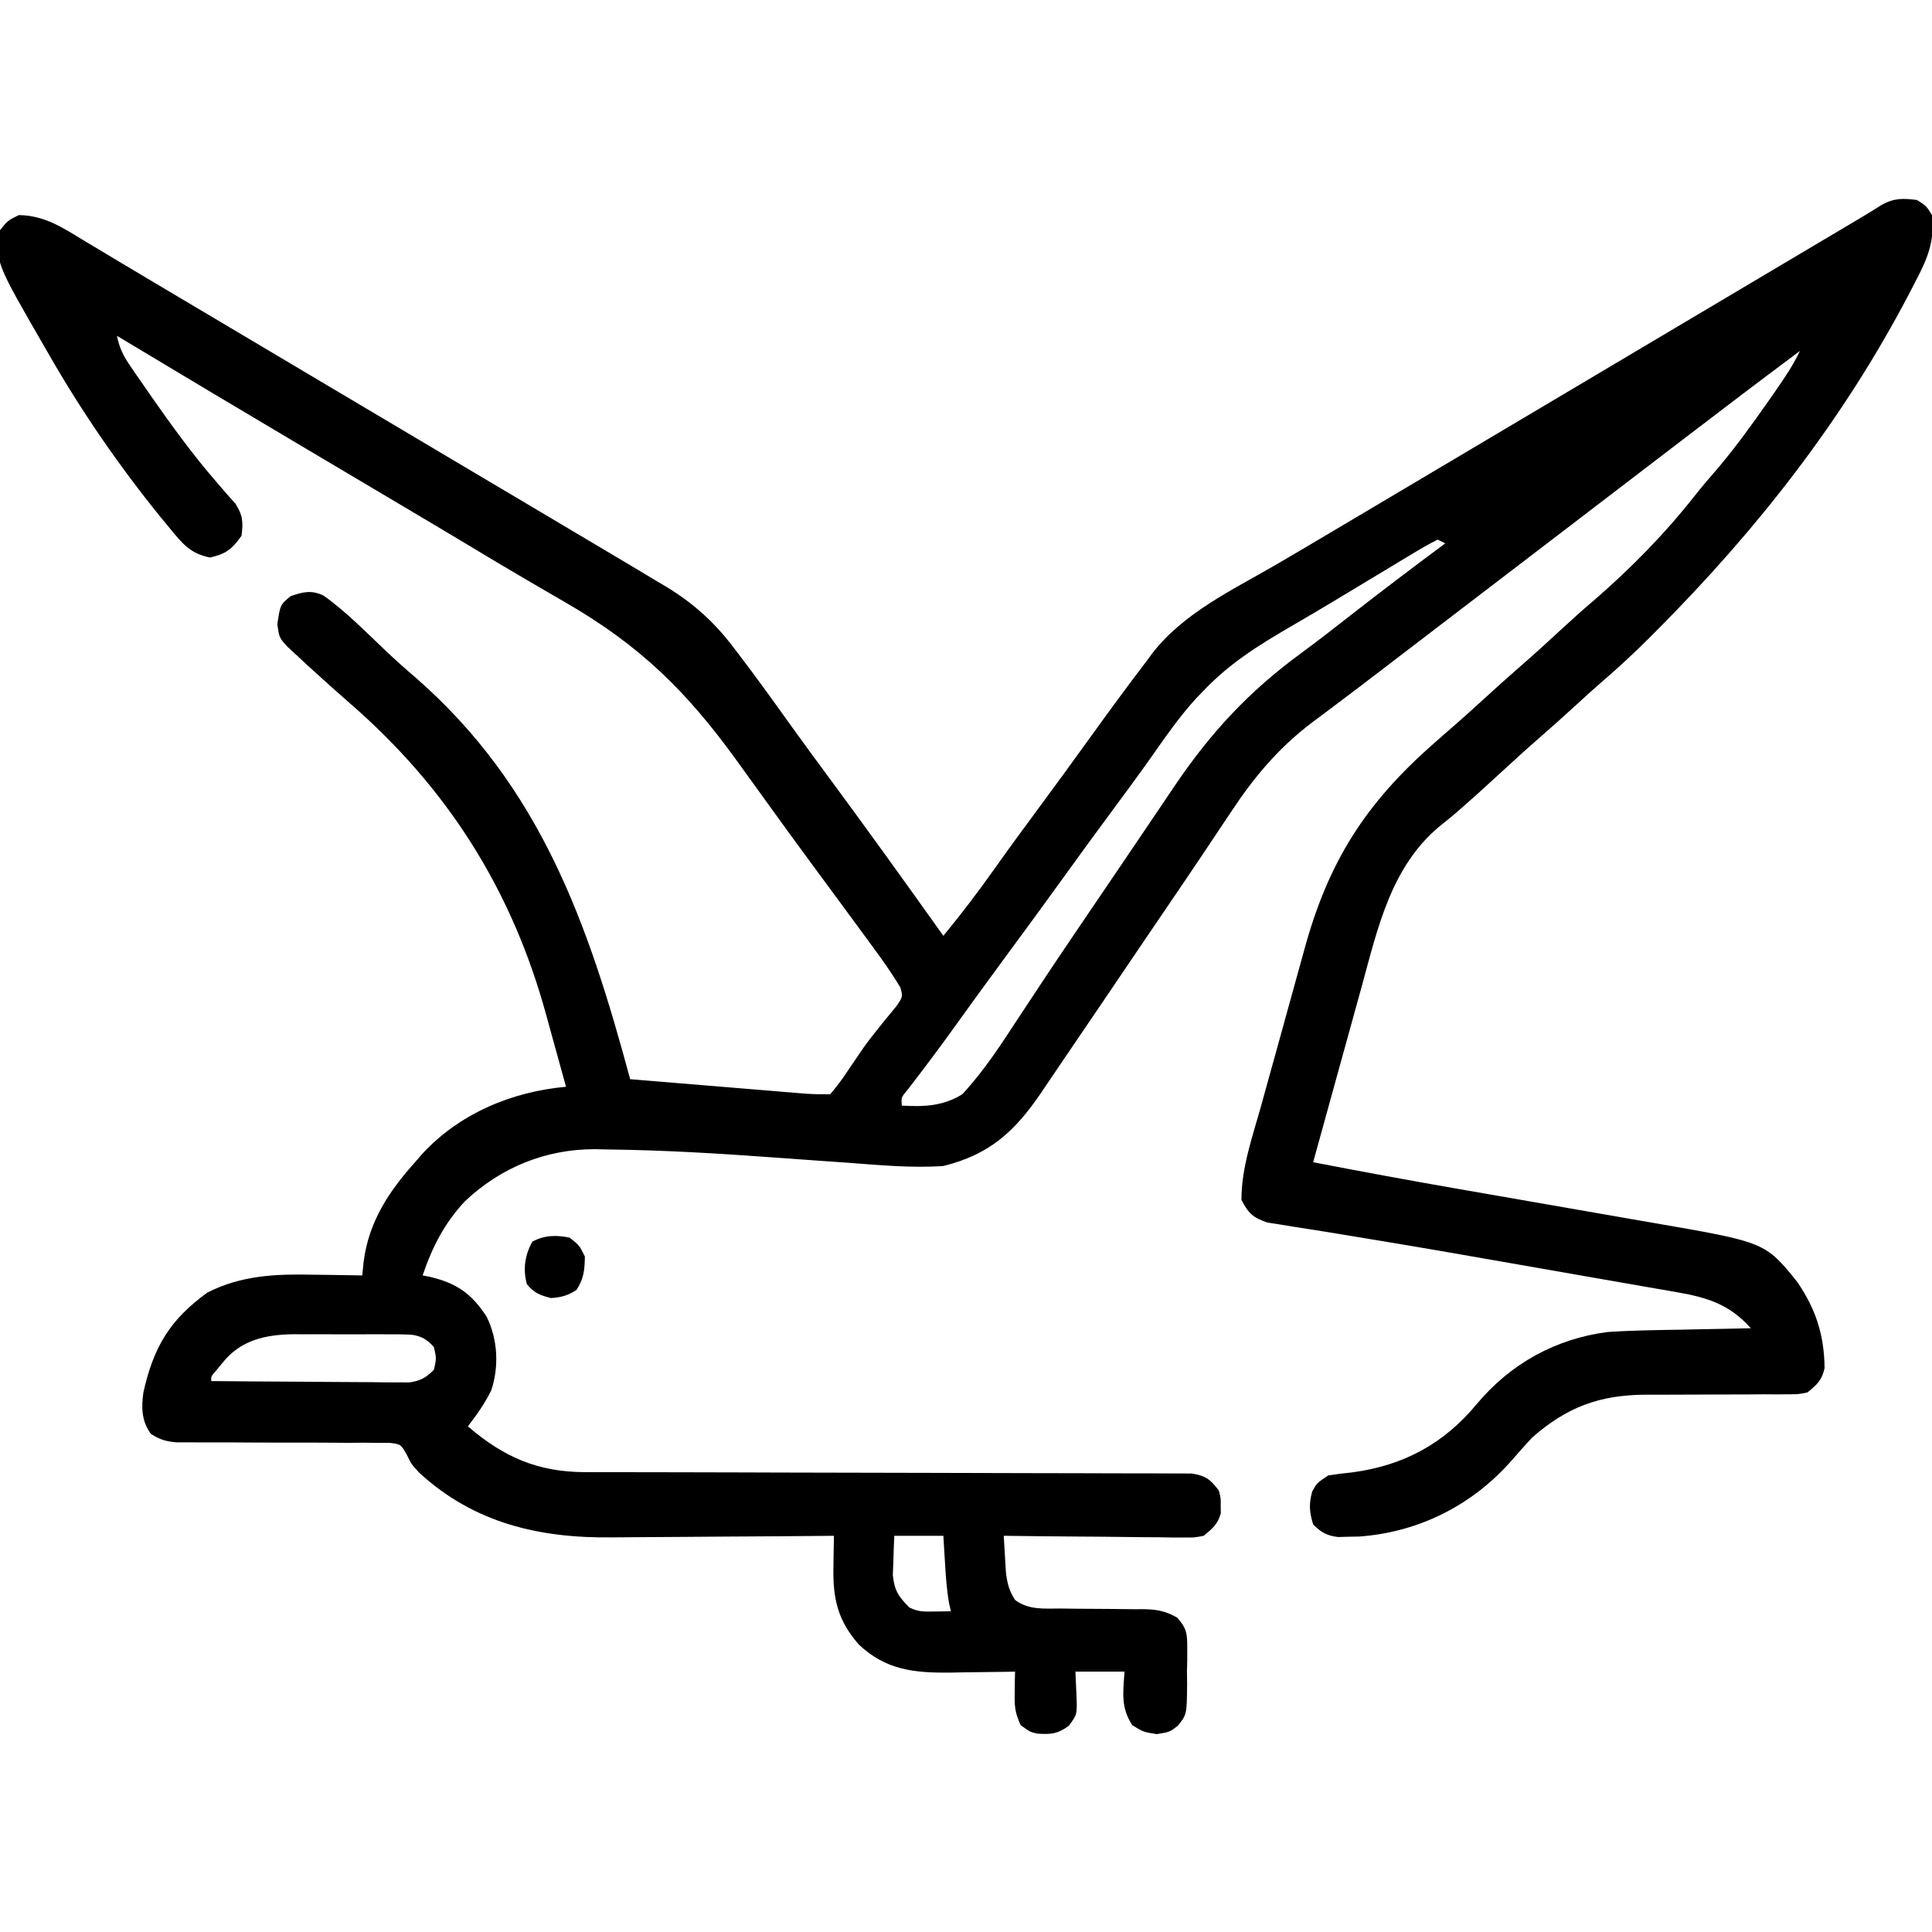 <svg width="512" height="512" viewBox="0 0 512 512" fill="none" xmlns="http://www.w3.org/2000/svg">
<g clip-path="url(#clip0_111_64)">
<path d="M508 53C510.437 54.5 510.437 54.5 512 57C512.785 64.164 510.681 68.79 507.375 75.063C506.64 76.489 506.64 76.489 505.89 77.944C488.415 111.3 465.717 140.262 439.25 166.875C438.553 167.577 437.856 168.279 437.137 169.002C433.162 172.965 429.085 176.749 424.835 180.415C422.347 182.564 419.924 184.78 417.5 187C414.381 189.845 411.252 192.672 408.062 195.438C404.653 198.399 401.322 201.442 398 204.5C394.591 207.637 391.173 210.76 387.687 213.813C386.752 214.632 386.752 214.632 385.797 215.469C384.619 216.472 383.421 217.453 382.203 218.406C368.702 229.159 365.156 245.8 360.793 261.711C360.419 263.059 360.045 264.406 359.671 265.754C358.701 269.248 357.738 272.743 356.776 276.239C355.787 279.827 354.793 283.413 353.799 287C351.86 293.999 349.928 300.999 348 308C360.866 310.486 373.744 312.872 386.656 315.109C389.387 315.583 392.118 316.059 394.848 316.537C402.592 317.89 410.337 319.242 418.083 320.585C422.868 321.414 427.651 322.249 432.433 323.088C434.236 323.404 436.039 323.717 437.843 324.027C467.8 329.19 467.8 329.19 476.312 339.75C481.247 346.994 483.429 353.799 483.531 362.555C482.824 365.809 481.552 366.901 479 369C476.612 369.499 476.612 369.499 473.931 369.498C472.923 369.508 471.914 369.518 470.875 369.529C469.79 369.521 468.704 369.512 467.586 369.504C465.899 369.518 465.899 369.518 464.177 369.533C460.576 369.561 456.976 369.564 453.375 369.563C449.795 369.566 446.216 369.576 442.637 369.603C440.411 369.62 438.185 369.623 435.959 369.61C423.786 369.692 415.165 372.945 406 381C404.195 382.959 402.43 384.926 400.687 386.938C390.27 398.871 376.043 406.071 360.148 407.203C359.233 407.219 358.318 407.234 357.375 407.25C356.455 407.276 355.534 407.302 354.586 407.328C351.521 406.939 350.204 406.134 348 404C346.982 400.655 346.829 398.629 347.75 395.25C349 393 349 393 352 391C354.137 390.667 356.286 390.406 358.437 390.188C371.968 388.362 382.641 382.627 391.375 372.063C400.325 361.36 412.285 354.787 426 353C432.53 352.552 439.082 352.491 445.625 352.375C447.41 352.337 449.195 352.298 450.98 352.258C455.32 352.163 459.66 352.078 464 352C458.415 345.738 452.65 343.891 444.588 342.485C443.88 342.36 443.172 342.234 442.443 342.104C440.11 341.691 437.776 341.291 435.441 340.891C433.787 340.601 432.133 340.31 430.479 340.019C426.981 339.404 423.483 338.795 419.984 338.19C414.56 337.251 409.139 336.298 403.717 335.342C388.829 332.722 373.937 330.127 359.016 327.699C357.127 327.387 355.238 327.075 353.349 326.763C350.092 326.224 346.831 325.712 343.567 325.218C342.165 324.989 340.764 324.759 339.363 324.527C337.635 324.26 337.635 324.26 335.872 323.988C332.078 322.683 330.852 321.57 329 318C328.963 309.459 331.981 301.043 334.262 292.863C334.695 291.296 335.127 289.728 335.559 288.16C336.465 284.881 337.376 281.604 338.291 278.328C339.451 274.171 340.595 270.009 341.736 265.847C342.626 262.607 343.525 259.371 344.426 256.135C344.851 254.604 345.273 253.072 345.692 251.539C352.061 228.284 361.887 212.889 380 197C381.131 196 381.131 196 382.285 194.981C383.523 193.895 384.765 192.814 386.012 191.738C388.54 189.528 391.019 187.264 393.5 185C396.619 182.155 399.747 179.328 402.937 176.563C406.889 173.13 410.737 169.587 414.584 166.038C417.284 163.553 420.011 161.119 422.812 158.75C432.258 150.529 441.174 141.481 448.914 131.641C451.097 128.877 453.386 126.228 455.687 123.563C460.269 118.087 464.405 112.346 468.5 106.5C469.112 105.627 469.724 104.754 470.354 103.854C472.808 100.313 475.153 96.902 477 93C466.663 100.721 456.38 108.508 446.141 116.359C442.596 119.076 439.048 121.788 435.5 124.5C434.083 125.583 432.667 126.667 431.25 127.75C371.75 173.25 371.75 173.25 369.623 174.876C368.213 175.955 366.803 177.034 365.395 178.114C361.755 180.903 358.104 183.676 354.434 186.426C353.681 186.993 352.928 187.56 352.152 188.145C350.733 189.214 349.31 190.278 347.883 191.336C338.866 198.148 332.392 205.836 326.187 215.25C325.074 216.914 323.96 218.577 322.846 220.24C321.68 221.982 320.518 223.727 319.356 225.472C315.874 230.695 312.339 235.882 308.809 241.072C306.822 243.993 304.839 246.917 302.855 249.84C302.261 250.716 302.261 250.716 301.654 251.61C298.741 255.905 295.833 260.204 292.926 264.504C288.962 270.367 284.985 276.22 280.997 282.067C279.279 284.591 277.572 287.123 275.867 289.656C268.91 299.877 262.215 305.991 250 309C241.53 309.592 232.953 308.751 224.504 308.125C221.895 307.942 219.286 307.76 216.678 307.578C212.648 307.294 208.619 307.004 204.59 306.709C190.138 305.657 175.706 304.791 161.215 304.625C160.046 304.599 158.877 304.573 157.672 304.546C144.648 304.518 132.689 309.367 123.187 318.375C117.75 324.196 114.542 330.507 112 338C112.641 338.124 113.281 338.248 113.941 338.375C121.044 340.069 125.03 342.842 129 349C131.907 354.979 132.285 362.081 130.207 368.418C128.496 371.913 126.363 374.913 124 378C133.46 386.135 142.536 390.119 155.066 390.131C155.766 390.134 156.466 390.136 157.187 390.138C159.525 390.144 161.863 390.143 164.201 390.142C165.88 390.145 167.559 390.148 169.238 390.152C172.85 390.16 176.463 390.166 180.075 390.169C185.785 390.175 191.495 390.191 197.205 390.21C199.161 390.216 201.116 390.223 203.071 390.229C204.05 390.232 205.029 390.235 206.038 390.239C219.33 390.281 232.622 390.314 245.914 390.326C254.883 390.334 263.853 390.357 272.822 390.395C277.569 390.415 282.315 390.428 287.061 390.423C291.523 390.418 295.983 390.432 300.444 390.46C302.083 390.466 303.721 390.467 305.359 390.459C307.594 390.451 309.826 390.466 312.061 390.488C313.312 390.49 314.562 390.493 315.851 390.495C319.568 391.091 320.744 392.048 323 395C323.531 397 323.531 397 323.5 399C323.51 399.66 323.521 400.32 323.531 401C322.757 403.913 321.302 405.095 319 407C316.507 407.481 316.507 407.481 313.681 407.454C312.62 407.454 311.559 407.454 310.466 407.453C309.327 407.433 308.189 407.412 307.016 407.391C305.845 407.385 304.674 407.379 303.468 407.374C299.728 407.351 295.989 407.301 292.25 407.25C289.715 407.23 287.18 407.212 284.644 407.195C278.429 407.151 272.215 407.084 266 407C266.114 409.084 266.242 411.167 266.375 413.25C266.445 414.41 266.514 415.57 266.586 416.766C266.965 419.729 267.405 421.515 269 424C272.574 426.721 276.795 426.279 281.09 426.274C282.695 426.294 284.299 426.315 285.904 426.336C288.423 426.359 290.942 426.375 293.462 426.381C295.901 426.39 298.338 426.424 300.777 426.461C301.526 426.456 302.275 426.451 303.047 426.446C306.6 426.512 308.867 426.924 311.975 428.69C314.441 431.503 314.632 432.799 314.629 436.5C314.631 437.552 314.633 438.604 314.635 439.688C314.611 440.781 314.587 441.874 314.562 443C314.573 444.093 314.584 445.186 314.596 446.313C314.522 454.338 314.522 454.338 312.179 457.309C310 459 310 459 306.562 459.563C303 459 303 459 300.062 457.188C296.962 452.397 297.66 448.639 298 443C293.71 443 289.42 443 285 443C285.082 444.898 285.165 446.795 285.25 448.75C285.493 454.342 285.493 454.342 283.234 457.356C280.255 459.548 278.503 459.658 274.906 459.43C273 459 273 459 270.5 457.188C268.895 453.777 268.841 452.008 268.906 448.301C268.92 447.309 268.933 446.317 268.947 445.294C268.973 444.159 268.973 444.159 269 443C268.194 443.016 267.387 443.032 266.557 443.048C262.871 443.11 259.186 443.149 255.5 443.188C253.597 443.225 253.597 443.225 251.656 443.264C242.188 443.338 234.739 442.566 227.609 435.828C221.934 429.381 220.682 423.505 220.871 415.145C220.885 413.967 220.885 413.967 220.899 412.765C220.923 410.843 220.96 408.922 221 407C220.108 407.009 219.217 407.018 218.298 407.027C209.827 407.108 201.355 407.168 192.884 407.207C188.53 407.228 184.177 407.256 179.823 407.302C175.609 407.346 171.394 407.369 167.179 407.38C165.585 407.387 163.99 407.401 162.396 407.423C143.058 407.677 125.681 403.716 111.059 390.246C109 388 109 388 107.744 385.399C106.211 382.74 106.211 382.74 103.312 382.374C102.23 382.374 101.147 382.373 100.031 382.372C98.803 382.359 97.575 382.346 96.31 382.332C94.968 382.343 93.627 382.353 92.285 382.363C90.909 382.355 89.533 382.345 88.156 382.332C84.533 382.303 80.91 382.303 77.286 382.31C71.49 382.317 65.694 382.286 59.898 382.247C57.875 382.239 55.852 382.244 53.829 382.251C51.982 382.245 51.982 382.245 50.098 382.24C48.473 382.242 48.473 382.242 46.815 382.245C43.989 381.999 42.367 381.521 40 380C37.499 376.623 37.441 373.028 38 369C40.712 356.921 44.996 349.78 54.949 342.543C64.085 337.923 73.115 337.601 83.187 337.813C84.426 337.826 85.664 337.84 86.939 337.854C89.96 337.889 92.98 337.938 96 338C96.122 336.801 96.245 335.602 96.371 334.367C97.701 323.856 103.034 315.721 110 308C110.532 307.375 111.065 306.75 111.613 306.106C121.596 295.132 135.517 289.33 150 288C148.719 283.304 147.423 278.613 146.112 273.925C145.671 272.338 145.233 270.75 144.8 269.161C135.689 235.74 118.503 208.632 92.246 185.957C89.573 183.628 86.94 181.256 84.312 178.875C83.422 178.068 82.531 177.261 81.613 176.43C80.751 175.628 79.888 174.826 79 174C78.076 173.148 77.151 172.296 76.199 171.418C74 169 74 169 73.5 165.438C74.246 160.31 74.246 160.31 77 158C80.239 156.857 82.529 156.301 85.742 157.828C91.857 162.185 97.225 167.761 102.684 172.902C105.093 175.166 107.539 177.363 110.062 179.5C143.211 208.399 155.874 244.683 167 286C173.905 286.572 180.81 287.141 187.715 287.709C190.065 287.903 192.414 288.097 194.763 288.291C198.139 288.571 201.515 288.848 204.891 289.125C206.467 289.256 206.467 289.256 208.076 289.39C209.057 289.47 210.037 289.55 211.048 289.633C211.909 289.704 212.771 289.775 213.659 289.848C215.769 289.985 217.886 290 220 290C221.761 287.944 223.211 285.998 224.687 283.75C225.559 282.464 226.433 281.178 227.309 279.895C227.751 279.243 228.192 278.592 228.648 277.921C229.945 276.079 231.304 274.323 232.723 272.574C233.148 272.044 233.573 271.514 234.011 270.968C235.19 269.511 236.384 268.066 237.578 266.621C239.273 264.143 239.273 264.143 238.594 261.668C236.349 257.91 233.85 254.394 231.25 250.875C230.675 250.088 230.1 249.301 229.508 248.49C227.678 245.989 225.84 243.494 224 241C222.828 239.409 221.656 237.818 220.484 236.227C218.735 233.853 216.985 231.48 215.233 229.109C211.287 223.764 207.382 218.392 203.5 213C201.892 210.772 200.283 208.544 198.674 206.317C197.521 204.721 196.368 203.124 195.217 201.527C181.917 183.122 169.562 171.03 149.812 159.625C147.36 158.202 144.908 156.777 142.457 155.352C141.844 154.996 141.232 154.64 140.6 154.273C134.95 150.985 129.346 147.622 123.744 144.251C118.185 140.905 112.603 137.598 107.023 134.288C104.984 133.079 102.946 131.869 100.908 130.659C94.521 126.868 88.132 123.079 81.744 119.29C64.8 109.241 47.879 99.157 31 89C31.624 92.219 32.739 94.396 34.59 97.09C35.388 98.257 35.388 98.257 36.202 99.447C36.775 100.269 37.347 101.091 37.937 101.938C38.818 103.211 38.818 103.211 39.716 104.51C45.347 112.6 51.137 120.589 57.617 128.027C58.445 128.988 59.272 129.948 60.125 130.938C60.87 131.772 61.615 132.606 62.383 133.465C64.375 136.588 64.472 138.359 64 142C61.452 145.551 59.907 146.798 55.625 147.75C50.347 146.658 48.359 144.076 45 140C44.187 139.015 43.373 138.03 42.535 137.016C31.55 123.45 21.678 109.139 13 94C12.606 93.32 12.213 92.64 11.807 91.939C-1.267 69.307 -1.267 69.307 -6.96778e-05 61C2.062 58.438 2.062 58.438 5 57C11.86 57.097 16.698 60.38 22.437 63.875C23.474 64.493 24.51 65.111 25.578 65.747C27.849 67.102 30.117 68.461 32.382 69.826C36.1 72.064 39.832 74.278 43.566 76.488C48.954 79.678 54.338 82.873 59.719 86.074C67.146 90.493 74.576 94.906 82.008 99.318C85.339 101.295 88.669 103.273 92 105.25C93.333 106.042 94.667 106.833 96 107.625C104 112.375 104 112.375 106 113.562C107.334 114.355 108.668 115.147 110.002 115.939C113.324 117.911 116.647 119.884 119.969 121.858C126.808 125.919 133.649 129.978 140.492 134.031C147.773 138.345 155.049 142.667 162.32 147C163.889 147.934 165.459 148.867 167.029 149.799C169.544 151.297 172.055 152.802 174.562 154.313C175.24 154.714 175.917 155.116 176.615 155.529C183.583 159.758 189.203 164.762 194.125 171.25C194.818 172.147 194.818 172.147 195.524 173.062C200.358 179.371 204.985 185.832 209.613 192.293C213.033 197.061 216.511 201.783 220 206.5C230.143 220.23 240.097 234.096 250 248C254.867 242.1 259.458 236.043 263.871 229.799C267.456 224.736 271.123 219.737 274.812 214.75C279.52 208.383 284.188 201.99 288.812 195.563C293.794 188.646 298.822 181.772 304 175C304.648 174.118 304.648 174.118 305.309 173.219C313.523 162.531 326.456 156.418 337.864 149.821C343.223 146.709 348.547 143.54 353.875 140.375C355.586 139.361 357.297 138.346 359.009 137.332C370.634 130.442 382.253 123.54 393.872 116.64C400.583 112.654 407.294 108.669 414.005 104.685C417.337 102.706 420.668 100.728 424 98.75C425.333 97.958 426.667 97.167 428 96.375C428.66 95.983 429.32 95.591 430 95.188C432 94 434 92.813 436 91.625C436.66 91.233 437.32 90.841 438 90.438C439.334 89.645 440.669 88.853 442.004 88.06C445.316 86.094 448.628 84.127 451.941 82.16C458.191 78.449 464.441 74.738 470.692 71.027C473.646 69.274 476.6 67.52 479.553 65.767C480.962 64.931 482.37 64.095 483.779 63.259C485.732 62.1 487.684 60.941 489.637 59.781C490.747 59.122 491.858 58.463 493.003 57.783C494.911 56.648 496.804 55.486 498.675 54.291C501.969 52.462 504.297 52.529 508 53ZM381 143C378.753 144.137 376.652 145.327 374.508 146.637C373.854 147.028 373.2 147.418 372.527 147.821C370.388 149.102 368.256 150.394 366.125 151.688C364.661 152.57 363.197 153.451 361.732 154.332C359.538 155.651 357.345 156.972 355.154 158.296C351.051 160.775 346.931 163.22 342.781 165.621C334.026 170.703 326.012 175.595 319 183C318.408 183.607 317.817 184.214 317.207 184.84C312.593 189.834 308.766 195.424 304.859 200.973C301.701 205.447 298.446 209.848 295.187 214.25C290.587 220.473 286.021 226.719 281.5 233C276.464 239.997 271.366 246.946 266.241 253.879C261.638 260.115 257.093 266.392 252.571 272.688C248.648 278.139 244.621 283.5 240.512 288.813C238.81 290.831 238.81 290.831 239 293C244.922 293.317 249.857 293.178 255 290C260.845 283.749 265.52 276.456 270.187 269.313C271.587 267.192 272.988 265.072 274.391 262.953C274.757 262.398 275.124 261.843 275.502 261.271C280.093 254.331 284.765 247.447 289.437 240.563C289.88 239.91 290.323 239.258 290.779 238.586C292.555 235.969 294.332 233.351 296.109 230.734C298.64 227.007 301.166 223.276 303.686 219.541C304.85 217.817 306.015 216.094 307.18 214.371C308.592 212.284 310.001 210.195 311.408 208.104C320.902 194.089 330.994 183.239 344.621 173.238C349.149 169.912 353.577 166.465 358 163C366.248 156.551 374.6 150.249 383 144C382.01 143.505 382.01 143.505 381 143ZM59 361.125C58.422 361.829 57.845 362.533 57.25 363.258C55.903 364.778 55.903 364.778 56 366C63.76 366.076 71.519 366.129 79.279 366.165C81.919 366.18 84.559 366.2 87.2 366.226C90.993 366.263 94.785 366.28 98.578 366.293C99.76 366.309 100.943 366.324 102.161 366.34C103.812 366.34 103.812 366.34 105.497 366.341C106.949 366.351 106.949 366.351 108.431 366.361C111.466 365.935 112.831 365.142 115 363C115.667 360 115.667 360 115 357C113.238 355.018 111.786 354.118 109.147 353.723C106.806 353.602 104.484 353.584 102.141 353.602C101.277 353.599 100.414 353.596 99.525 353.593C97.699 353.591 95.873 353.596 94.048 353.609C91.273 353.625 88.501 353.609 85.727 353.59C83.948 353.592 82.169 353.596 80.391 353.602C79.569 353.596 78.748 353.59 77.902 353.583C70.497 353.672 63.843 355.049 59 361.125ZM237 407C236.891 409.228 236.814 411.458 236.75 413.688C236.704 414.929 236.657 416.17 236.609 417.449C237.063 421.57 238.102 423.108 241 426C243.405 427.203 244.95 427.101 247.625 427.063C248.442 427.054 249.259 427.045 250.101 427.035C250.728 427.024 251.354 427.012 252 427C251.847 426.336 251.693 425.672 251.535 424.988C250.892 421.399 250.65 417.822 250.437 414.188C250.394 413.495 250.351 412.802 250.307 412.088C250.201 410.392 250.1 408.696 250 407C245.71 407 241.42 407 237 407Z" fill="currentColor"/>
<path d="M151 328C153.563 330.063 153.563 330.063 155 333C154.939 336.524 154.723 338.916 152.75 341.875C150.431 343.366 148.755 343.803 146 344C143.094 343.257 141.528 342.648 139.625 340.313C138.553 336.344 139.088 332.663 141.063 329.063C144.279 327.299 147.494 327.261 151 328Z" fill="currentColor"/>
</g>
<defs>
<clipPath id="clip0_111_64">
<rect width="512" height="512" fill="white"/>
</clipPath>
</defs>
</svg>
